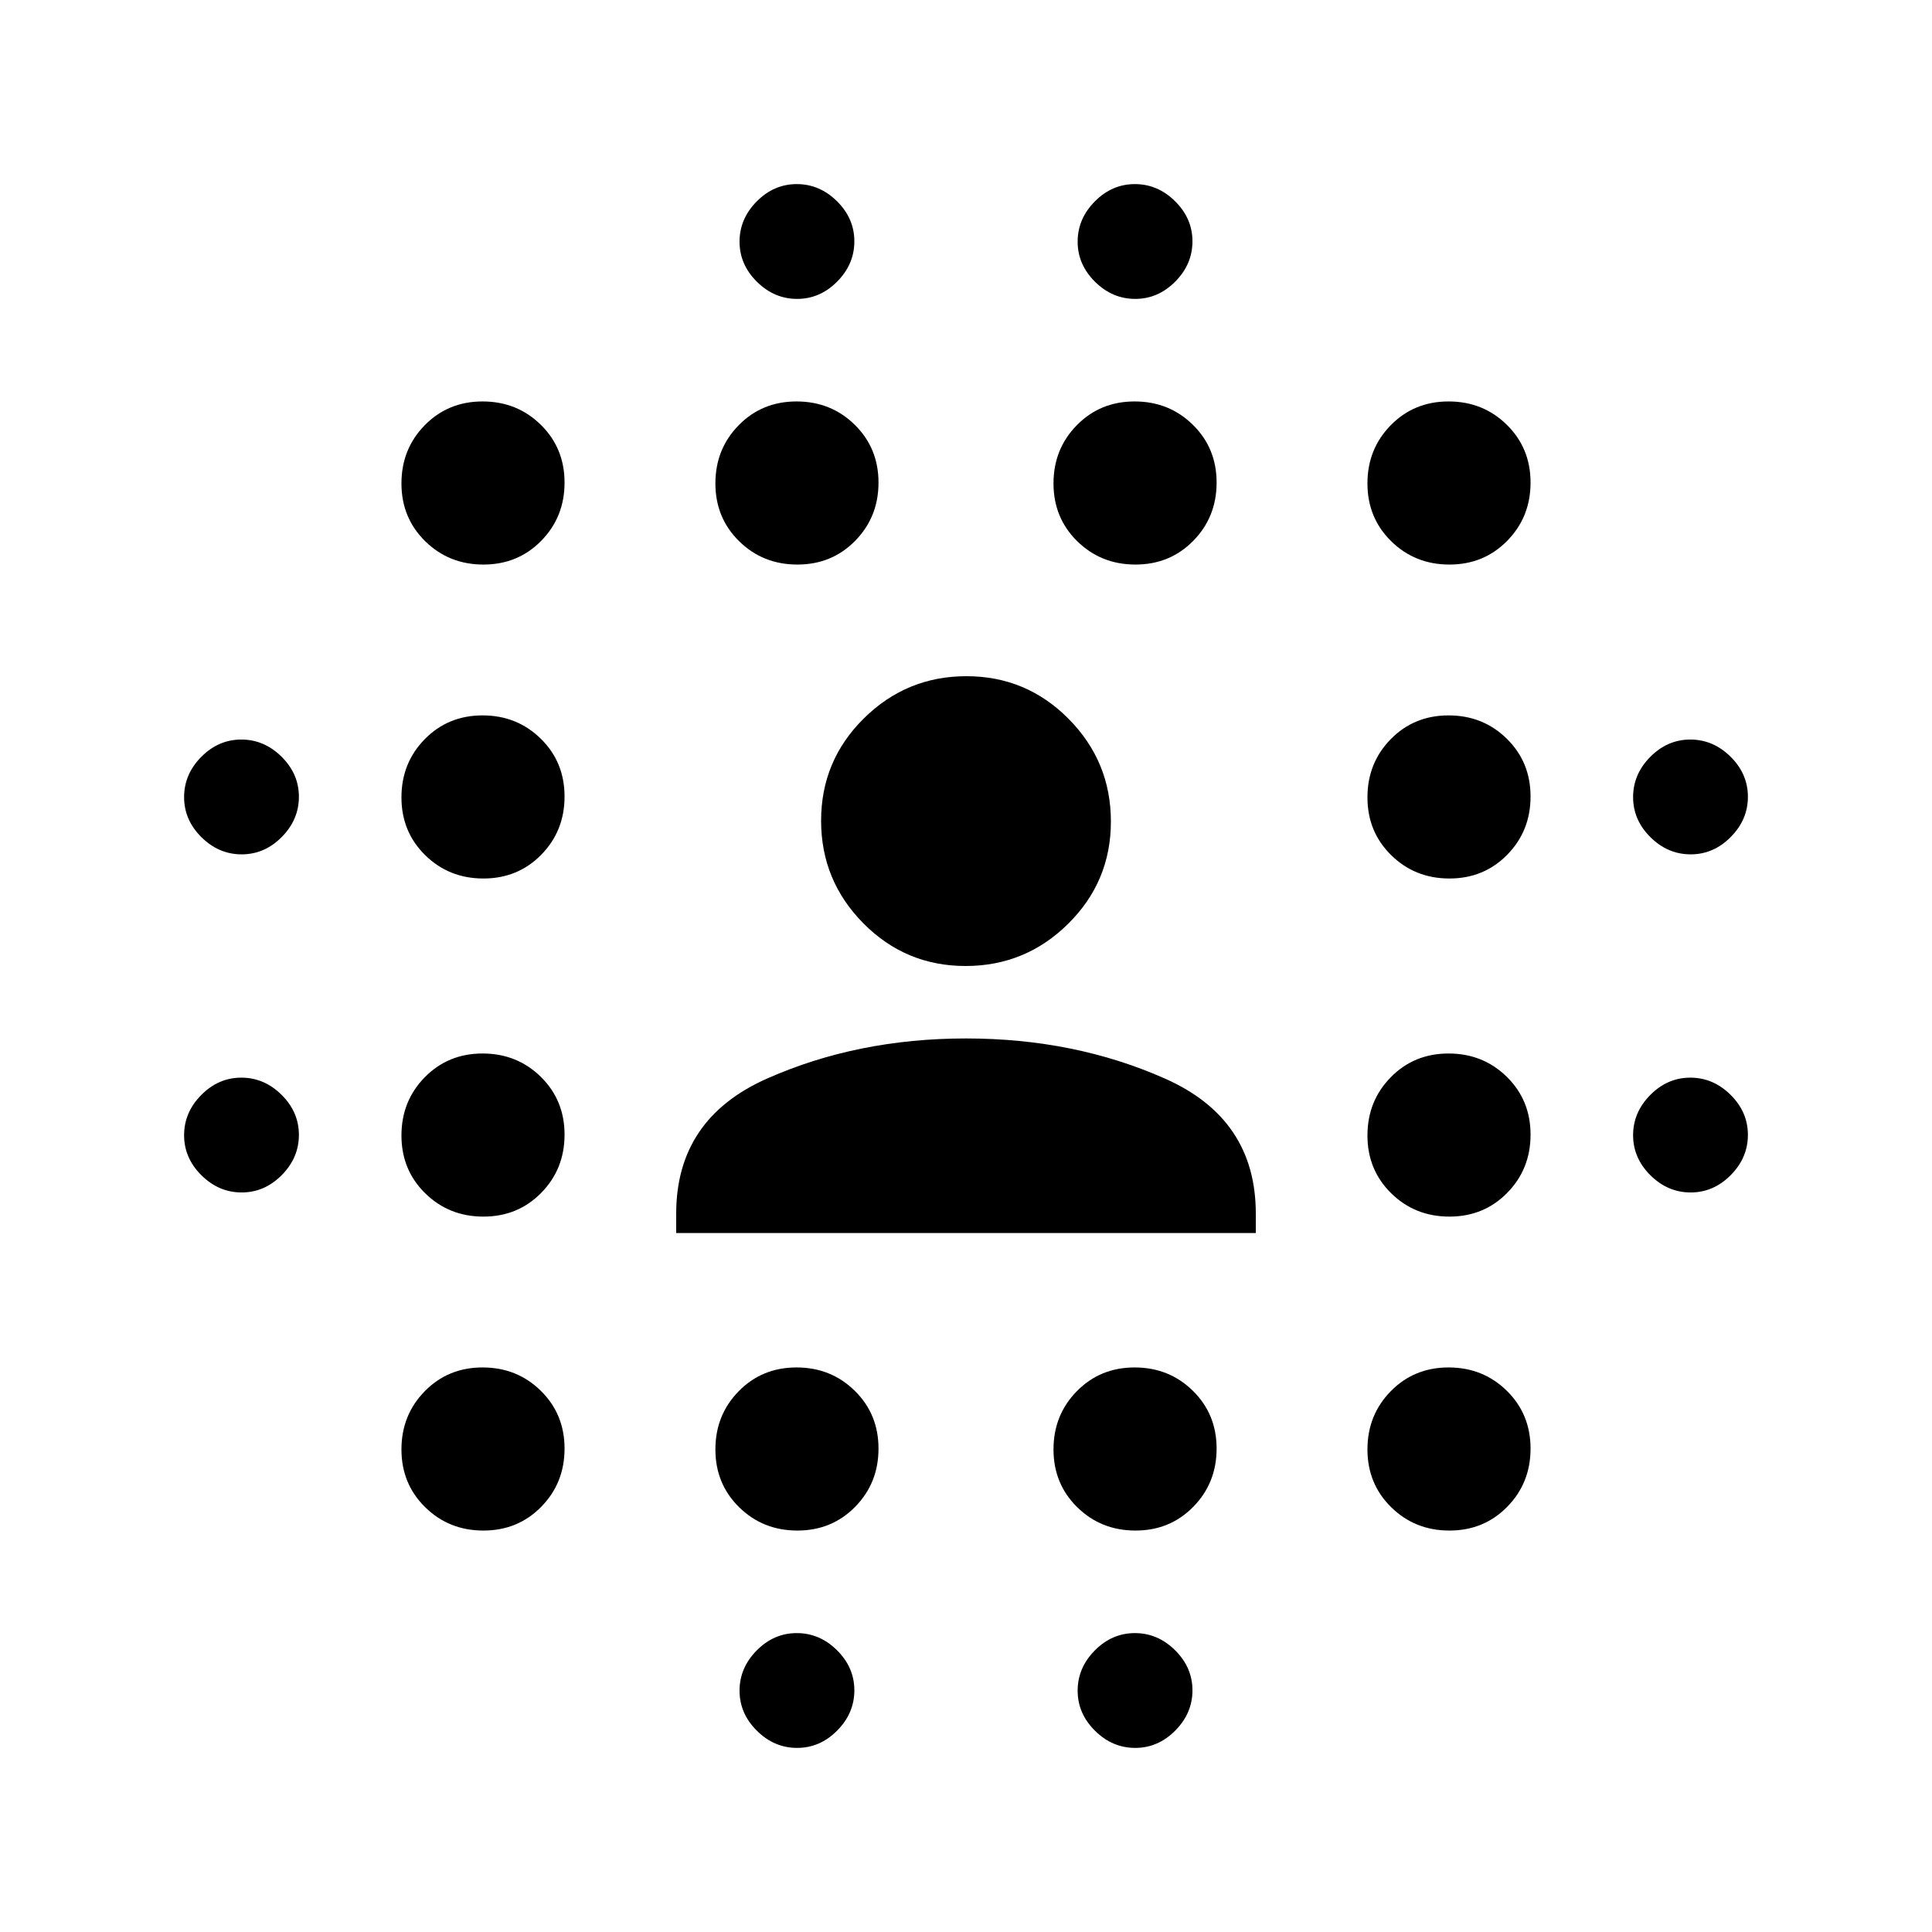 <svg xmlns="http://www.w3.org/2000/svg" height="20" viewBox="0 96 960 960" width="20"><path d="M120.081 688.522q-11.377 0-19.99-8.532-8.613-8.533-8.613-19.909 0-11.377 8.532-19.99 8.533-8.613 19.909-8.613 11.377 0 19.99 8.532 8.613 8.533 8.613 19.909 0 11.377-8.532 19.99-8.533 8.613-19.909 8.613Zm0-168q-11.377 0-19.99-8.532-8.613-8.533-8.613-19.909 0-11.377 8.532-19.99 8.533-8.613 19.909-8.613 11.377 0 19.99 8.532 8.613 8.533 8.613 19.909 0 11.377-8.532 19.99-8.533 8.613-19.909 8.613Zm120.13 336q-17.133 0-28.933-11.59-11.8-11.589-11.8-28.721 0-17.133 11.59-28.933 11.589-11.8 28.721-11.8 17.133 0 28.933 11.59 11.8 11.589 11.8 28.721 0 17.133-11.59 28.933-11.589 11.8-28.721 11.8Zm0-156q-17.133 0-28.933-11.59-11.8-11.589-11.8-28.721 0-17.133 11.59-28.933 11.589-11.8 28.721-11.8 17.133 0 28.933 11.59 11.8 11.589 11.8 28.721 0 17.133-11.59 28.933-11.589 11.8-28.721 11.8Zm0-168q-17.133 0-28.933-11.59-11.8-11.589-11.8-28.721 0-17.133 11.59-28.933 11.589-11.8 28.721-11.8 17.133 0 28.933 11.59 11.8 11.589 11.8 28.721 0 17.133-11.59 28.933-11.589 11.8-28.721 11.8Zm0-156q-17.133 0-28.933-11.59-11.8-11.589-11.8-28.721 0-17.133 11.59-28.933 11.589-11.8 28.721-11.8 17.133 0 28.933 11.59 11.8 11.589 11.8 28.721 0 17.133-11.59 28.933-11.589 11.8-28.721 11.8Zm156 480q-17.133 0-28.933-11.59-11.8-11.589-11.8-28.721 0-17.133 11.59-28.933 11.589-11.8 28.721-11.8 17.133 0 28.933 11.59 11.8 11.589 11.8 28.721 0 17.133-11.59 28.933-11.589 11.8-28.721 11.8Zm0-480q-17.133 0-28.933-11.59-11.8-11.589-11.8-28.721 0-17.133 11.59-28.933 11.589-11.8 28.721-11.8 17.133 0 28.933 11.59 11.8 11.589 11.8 28.721 0 17.133-11.59 28.933-11.589 11.8-28.721 11.8Zm-.13 588q-11.377 0-19.99-8.532-8.613-8.533-8.613-19.909 0-11.377 8.532-19.99 8.533-8.613 19.909-8.613 11.377 0 19.99 8.532 8.613 8.533 8.613 19.909 0 11.377-8.532 19.99-8.533 8.613-19.909 8.613Zm0-720q-11.377 0-19.99-8.532-8.613-8.533-8.613-19.909 0-11.377 8.532-19.99 8.533-8.613 19.909-8.613 11.377 0 19.99 8.532 8.613 8.533 8.613 19.909 0 11.377-8.532 19.99-8.533 8.613-19.909 8.613Zm168.13 612q-17.133 0-28.933-11.59-11.8-11.589-11.8-28.721 0-17.133 11.59-28.933 11.589-11.8 28.721-11.8 17.133 0 28.933 11.59 11.8 11.589 11.8 28.721 0 17.133-11.59 28.933-11.589 11.8-28.721 11.8Zm0-480q-17.133 0-28.933-11.59-11.8-11.589-11.8-28.721 0-17.133 11.59-28.933 11.589-11.8 28.721-11.8 17.133 0 28.933 11.59 11.8 11.589 11.8 28.721 0 17.133-11.59 28.933-11.589 11.8-28.721 11.8Zm-.13 588q-11.377 0-19.99-8.532-8.613-8.533-8.613-19.909 0-11.377 8.532-19.99 8.533-8.613 19.909-8.613 11.377 0 19.99 8.532 8.613 8.533 8.613 19.909 0 11.377-8.532 19.99-8.533 8.613-19.909 8.613Zm0-720q-11.377 0-19.99-8.532-8.613-8.533-8.613-19.909 0-11.377 8.532-19.99 8.533-8.613 19.909-8.613 11.377 0 19.99 8.532 8.613 8.533 8.613 19.909 0 11.377-8.532 19.99-8.533 8.613-19.909 8.613Zm156.13 612q-17.133 0-28.933-11.59-11.8-11.589-11.8-28.721 0-17.133 11.59-28.933 11.589-11.8 28.721-11.8 17.133 0 28.933 11.59 11.8 11.589 11.8 28.721 0 17.133-11.59 28.933-11.589 11.8-28.721 11.8Zm0-156q-17.133 0-28.933-11.59-11.8-11.589-11.8-28.721 0-17.133 11.59-28.933 11.589-11.8 28.721-11.8 17.133 0 28.933 11.59 11.8 11.589 11.8 28.721 0 17.133-11.59 28.933-11.589 11.8-28.721 11.8Zm0-168q-17.133 0-28.933-11.59-11.8-11.589-11.8-28.721 0-17.133 11.59-28.933 11.589-11.8 28.721-11.8 17.133 0 28.933 11.59 11.8 11.589 11.8 28.721 0 17.133-11.59 28.933-11.589 11.8-28.721 11.8Zm0-156q-17.133 0-28.933-11.59-11.8-11.589-11.8-28.721 0-17.133 11.59-28.933 11.589-11.8 28.721-11.8 17.133 0 28.933 11.59 11.8 11.589 11.8 28.721 0 17.133-11.59 28.933-11.589 11.8-28.721 11.8Zm119.87 312q-11.377 0-19.99-8.532-8.613-8.533-8.613-19.909 0-11.377 8.532-19.99 8.533-8.613 19.909-8.613 11.377 0 19.99 8.532 8.613 8.533 8.613 19.909 0 11.377-8.532 19.99-8.533 8.613-19.909 8.613Zm0-168q-11.377 0-19.99-8.532-8.613-8.533-8.613-19.909 0-11.377 8.532-19.99 8.533-8.613 19.909-8.613 11.377 0 19.99 8.532 8.613 8.533 8.613 19.909 0 11.377-8.532 19.99-8.533 8.613-19.909 8.613ZM336 708.695V699q0-47 45-67t99-20q54 0 99 20t45 67v9.695H336ZM479.788 576Q450 576 429 554.788q-21-21.213-21-51Q408 474 429.212 453q21.213-21 51-21Q510 432 531 453.212q21 21.213 21 51Q552 534 530.788 555q-21.213 21-51 21Z"/></svg>